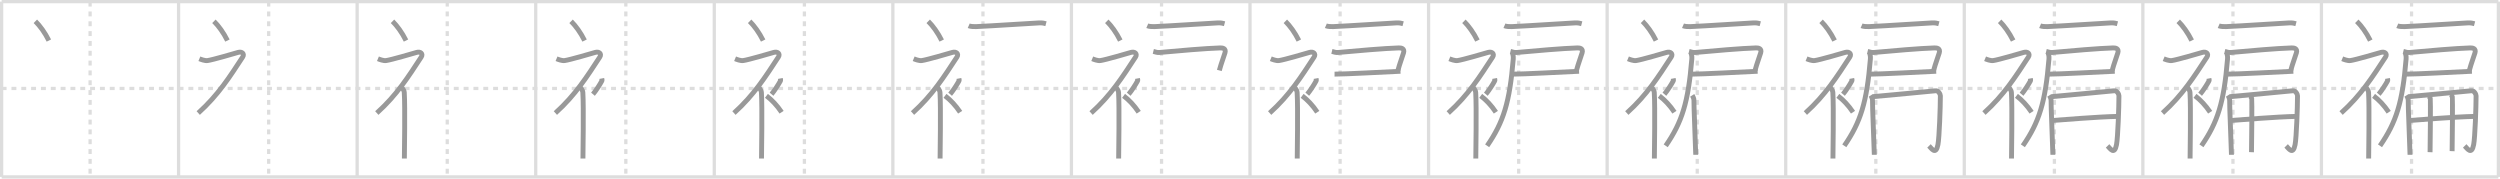 <svg width="1526px" height="109px" viewBox="0 0 1526 109" xmlns="http://www.w3.org/2000/svg" xmlns:xlink="http://www.w3.org/1999/xlink" xml:space="preserve" version="1.1" baseProfile="full">
<line x1="1" y1="1" x2="1525" y2="1" style="stroke:#ddd;stroke-width:2"></line>
<line x1="1" y1="1" x2="1" y2="108" style="stroke:#ddd;stroke-width:2"></line>
<line x1="1" y1="108" x2="1525" y2="108" style="stroke:#ddd;stroke-width:2"></line>
<line x1="1525" y1="1" x2="1525" y2="108" style="stroke:#ddd;stroke-width:2"></line>
<line x1="109" y1="1" x2="109" y2="108" style="stroke:#ddd;stroke-width:2"></line>
<line x1="218" y1="1" x2="218" y2="108" style="stroke:#ddd;stroke-width:2"></line>
<line x1="327" y1="1" x2="327" y2="108" style="stroke:#ddd;stroke-width:2"></line>
<line x1="436" y1="1" x2="436" y2="108" style="stroke:#ddd;stroke-width:2"></line>
<line x1="545" y1="1" x2="545" y2="108" style="stroke:#ddd;stroke-width:2"></line>
<line x1="654" y1="1" x2="654" y2="108" style="stroke:#ddd;stroke-width:2"></line>
<line x1="763" y1="1" x2="763" y2="108" style="stroke:#ddd;stroke-width:2"></line>
<line x1="872" y1="1" x2="872" y2="108" style="stroke:#ddd;stroke-width:2"></line>
<line x1="981" y1="1" x2="981" y2="108" style="stroke:#ddd;stroke-width:2"></line>
<line x1="1090" y1="1" x2="1090" y2="108" style="stroke:#ddd;stroke-width:2"></line>
<line x1="1199" y1="1" x2="1199" y2="108" style="stroke:#ddd;stroke-width:2"></line>
<line x1="1308" y1="1" x2="1308" y2="108" style="stroke:#ddd;stroke-width:2"></line>
<line x1="1417" y1="1" x2="1417" y2="108" style="stroke:#ddd;stroke-width:2"></line>
<line x1="1" y1="54" x2="1525" y2="54" style="stroke:#ddd;stroke-width:2;stroke-dasharray:3 3"></line>
<line x1="55" y1="1" x2="55" y2="108" style="stroke:#ddd;stroke-width:2;stroke-dasharray:3 3"></line>
<line x1="164" y1="1" x2="164" y2="108" style="stroke:#ddd;stroke-width:2;stroke-dasharray:3 3"></line>
<line x1="273" y1="1" x2="273" y2="108" style="stroke:#ddd;stroke-width:2;stroke-dasharray:3 3"></line>
<line x1="382" y1="1" x2="382" y2="108" style="stroke:#ddd;stroke-width:2;stroke-dasharray:3 3"></line>
<line x1="491" y1="1" x2="491" y2="108" style="stroke:#ddd;stroke-width:2;stroke-dasharray:3 3"></line>
<line x1="600" y1="1" x2="600" y2="108" style="stroke:#ddd;stroke-width:2;stroke-dasharray:3 3"></line>
<line x1="709" y1="1" x2="709" y2="108" style="stroke:#ddd;stroke-width:2;stroke-dasharray:3 3"></line>
<line x1="818" y1="1" x2="818" y2="108" style="stroke:#ddd;stroke-width:2;stroke-dasharray:3 3"></line>
<line x1="927" y1="1" x2="927" y2="108" style="stroke:#ddd;stroke-width:2;stroke-dasharray:3 3"></line>
<line x1="1036" y1="1" x2="1036" y2="108" style="stroke:#ddd;stroke-width:2;stroke-dasharray:3 3"></line>
<line x1="1145" y1="1" x2="1145" y2="108" style="stroke:#ddd;stroke-width:2;stroke-dasharray:3 3"></line>
<line x1="1254" y1="1" x2="1254" y2="108" style="stroke:#ddd;stroke-width:2;stroke-dasharray:3 3"></line>
<line x1="1363" y1="1" x2="1363" y2="108" style="stroke:#ddd;stroke-width:2;stroke-dasharray:3 3"></line>
<line x1="1472" y1="1" x2="1472" y2="108" style="stroke:#ddd;stroke-width:2;stroke-dasharray:3 3"></line>
<path d="M21.58,13c2.82,2.76,5.84,6.91,8.25,11.75" style="fill:none;stroke:#999;stroke-width:3"></path>

<path d="M130.58,13c2.82,2.76,5.84,6.91,8.25,11.75" style="fill:none;stroke:#999;stroke-width:3"></path>
<path d="M121.7,35.86c0.94,0.39,3.36,1.33,4.96,1.11c3.34-0.47,16.37-4.33,18.69-4.99c2.33-0.66,4.08,0.83,2.76,2.85C140.36,46.65,133.25,58,121.0,69" style="fill:none;stroke:#999;stroke-width:3"></path>

<path d="M239.58,13c2.82,2.76,5.84,6.91,8.25,11.75" style="fill:none;stroke:#999;stroke-width:3"></path>
<path d="M230.7,35.86c0.94,0.39,3.36,1.33,4.96,1.11c3.34-0.47,16.37-4.33,18.69-4.99c2.33-0.66,4.08,0.83,2.76,2.85C249.36,46.65,242.25,58,230.0,69" style="fill:none;stroke:#999;stroke-width:3"></path>
<path d="M245.0,53.11c0.12,0.29,1.65,1.53,1.77,3.39c0.57,8.93,0.06,37.2,0.06,40.25" style="fill:none;stroke:#999;stroke-width:3"></path>

<path d="M348.58,13c2.82,2.76,5.84,6.91,8.25,11.75" style="fill:none;stroke:#999;stroke-width:3"></path>
<path d="M339.7,35.86c0.94,0.39,3.36,1.33,4.96,1.11c3.34-0.47,16.37-4.33,18.69-4.99c2.33-0.66,4.08,0.83,2.76,2.85C358.36,46.65,351.25,58,339.0,69" style="fill:none;stroke:#999;stroke-width:3"></path>
<path d="M354.0,53.11c0.12,0.29,1.65,1.53,1.77,3.39c0.57,8.93,0.06,37.2,0.06,40.25" style="fill:none;stroke:#999;stroke-width:3"></path>
<path d="M367.31,47.89c0.15,0.79,0.29,1,0,1.58c-0.88,1.73-3.6,5.99-5.36,8.04" style="fill:none;stroke:#999;stroke-width:3"></path>

<path d="M457.58,13c2.82,2.76,5.84,6.91,8.25,11.75" style="fill:none;stroke:#999;stroke-width:3"></path>
<path d="M448.7,35.86c0.94,0.39,3.36,1.33,4.96,1.11c3.34-0.47,16.37-4.33,18.69-4.99c2.33-0.66,4.08,0.83,2.76,2.85C467.36,46.65,460.25,58,448.0,69" style="fill:none;stroke:#999;stroke-width:3"></path>
<path d="M463.0,53.11c0.12,0.29,1.65,1.53,1.77,3.39c0.57,8.93,0.06,37.2,0.06,40.25" style="fill:none;stroke:#999;stroke-width:3"></path>
<path d="M476.31,47.89c0.15,0.79,0.29,1,0,1.58c-0.88,1.73-3.6,5.99-5.36,8.04" style="fill:none;stroke:#999;stroke-width:3"></path>
<path d="M467.83,58.5c3.16,2.35,6.54,5.88,9.25,10" style="fill:none;stroke:#999;stroke-width:3"></path>

<path d="M566.58,13c2.82,2.76,5.84,6.91,8.25,11.75" style="fill:none;stroke:#999;stroke-width:3"></path>
<path d="M557.7,35.86c0.94,0.39,3.36,1.33,4.96,1.11c3.34-0.47,16.37-4.33,18.69-4.99c2.33-0.66,4.08,0.83,2.76,2.85C576.36,46.65,569.25,58,557.0,69" style="fill:none;stroke:#999;stroke-width:3"></path>
<path d="M572.0,53.11c0.12,0.29,1.65,1.53,1.77,3.39c0.57,8.93,0.06,37.2,0.06,40.25" style="fill:none;stroke:#999;stroke-width:3"></path>
<path d="M585.31,47.89c0.15,0.79,0.29,1,0,1.58c-0.88,1.73-3.6,5.99-5.36,8.04" style="fill:none;stroke:#999;stroke-width:3"></path>
<path d="M576.83,58.5c3.16,2.35,6.54,5.88,9.25,10" style="fill:none;stroke:#999;stroke-width:3"></path>
<path d="M591.3,15.73c1.18,0.51,3.35,0.56,4.54,0.51c12.32-0.58,27.65-1.68,38.48-2.26c1.97-0.11,3.16,0.24,4.15,0.5" style="fill:none;stroke:#999;stroke-width:3"></path>

<path d="M675.58,13c2.82,2.76,5.84,6.91,8.25,11.75" style="fill:none;stroke:#999;stroke-width:3"></path>
<path d="M666.7,35.86c0.94,0.39,3.36,1.33,4.96,1.11c3.34-0.47,16.37-4.33,18.69-4.99c2.33-0.66,4.08,0.83,2.76,2.85C685.36,46.65,678.25,58,666.0,69" style="fill:none;stroke:#999;stroke-width:3"></path>
<path d="M681.0,53.11c0.12,0.29,1.65,1.53,1.77,3.39c0.57,8.93,0.06,37.2,0.06,40.25" style="fill:none;stroke:#999;stroke-width:3"></path>
<path d="M694.31,47.89c0.15,0.79,0.29,1,0,1.58c-0.88,1.73-3.6,5.99-5.36,8.04" style="fill:none;stroke:#999;stroke-width:3"></path>
<path d="M685.83,58.5c3.16,2.35,6.54,5.88,9.25,10" style="fill:none;stroke:#999;stroke-width:3"></path>
<path d="M700.3,15.73c1.18,0.51,3.35,0.56,4.54,0.51c12.32-0.58,27.65-1.68,38.48-2.26c1.97-0.11,3.16,0.24,4.15,0.5" style="fill:none;stroke:#999;stroke-width:3"></path>
<path d="M703.98,31.38c1.52,0.37,2.32,0.78,3.77,0.65C719.0,31,736.25,29.5,744.83,29.25c1.47-0.04,3.7,0.32,2.89,3c-1.22,4-2.15,6-3.44,10.75" style="fill:none;stroke:#999;stroke-width:3"></path>

<path d="M784.58,13c2.82,2.76,5.84,6.91,8.25,11.75" style="fill:none;stroke:#999;stroke-width:3"></path>
<path d="M775.7,35.86c0.94,0.39,3.36,1.33,4.96,1.11c3.34-0.47,16.37-4.33,18.69-4.99c2.33-0.66,4.08,0.83,2.76,2.85C794.36,46.65,787.25,58,775.0,69" style="fill:none;stroke:#999;stroke-width:3"></path>
<path d="M790.0,53.11c0.12,0.29,1.65,1.53,1.77,3.39c0.57,8.93,0.06,37.2,0.06,40.25" style="fill:none;stroke:#999;stroke-width:3"></path>
<path d="M803.31,47.89c0.15,0.79,0.29,1,0,1.58c-0.88,1.73-3.6,5.99-5.36,8.04" style="fill:none;stroke:#999;stroke-width:3"></path>
<path d="M794.83,58.5c3.16,2.35,6.54,5.88,9.25,10" style="fill:none;stroke:#999;stroke-width:3"></path>
<path d="M809.3,15.73c1.18,0.51,3.35,0.56,4.54,0.51c12.32-0.58,27.65-1.68,38.48-2.26c1.97-0.11,3.16,0.24,4.15,0.5" style="fill:none;stroke:#999;stroke-width:3"></path>
<path d="M812.98,31.38c1.52,0.37,2.32,0.78,3.77,0.65C828.0,31,845.25,29.5,853.83,29.25c1.47-0.04,3.7,0.32,2.89,3c-1.22,4-2.15,6-3.44,10.75" style="fill:none;stroke:#999;stroke-width:3"></path>
<path d="M814.61,45.25c6.06,0,29.6-1.25,40.24-1.75" style="fill:none;stroke:#999;stroke-width:3"></path>

<path d="M893.58,13c2.82,2.76,5.84,6.91,8.25,11.75" style="fill:none;stroke:#999;stroke-width:3"></path>
<path d="M884.7,35.86c0.94,0.39,3.36,1.33,4.96,1.11c3.34-0.47,16.37-4.33,18.69-4.99c2.33-0.66,4.08,0.83,2.76,2.85C903.36,46.65,896.25,58,884.0,69" style="fill:none;stroke:#999;stroke-width:3"></path>
<path d="M899.0,53.11c0.12,0.29,1.65,1.53,1.77,3.39c0.57,8.93,0.06,37.2,0.06,40.25" style="fill:none;stroke:#999;stroke-width:3"></path>
<path d="M912.31,47.89c0.15,0.79,0.29,1,0,1.58c-0.88,1.73-3.6,5.99-5.36,8.04" style="fill:none;stroke:#999;stroke-width:3"></path>
<path d="M903.83,58.5c3.16,2.35,6.54,5.88,9.25,10" style="fill:none;stroke:#999;stroke-width:3"></path>
<path d="M918.3,15.73c1.18,0.51,3.35,0.56,4.54,0.51c12.32-0.58,27.65-1.68,38.48-2.26c1.97-0.11,3.16,0.24,4.15,0.5" style="fill:none;stroke:#999;stroke-width:3"></path>
<path d="M921.98,31.38c1.52,0.37,2.32,0.78,3.77,0.65C937.0,31,954.25,29.5,962.83,29.25c1.47-0.04,3.7,0.32,2.89,3c-1.22,4-2.15,6-3.44,10.75" style="fill:none;stroke:#999;stroke-width:3"></path>
<path d="M923.61,45.25c6.06,0,29.6-1.25,40.24-1.75" style="fill:none;stroke:#999;stroke-width:3"></path>
<path d="M923.16,32.18c0.3,1.13,0.67,1.95,0.52,3.88C921.5,62.5,917.75,74.5,907.75,89" style="fill:none;stroke:#999;stroke-width:3"></path>

<path d="M1002.58,13c2.82,2.76,5.84,6.91,8.25,11.75" style="fill:none;stroke:#999;stroke-width:3"></path>
<path d="M993.7,35.86c0.94,0.39,3.36,1.33,4.96,1.11c3.34-0.47,16.37-4.33,18.69-4.99c2.33-0.66,4.08,0.83,2.76,2.85C1012.36,46.65,1005.25,58,993.0,69" style="fill:none;stroke:#999;stroke-width:3"></path>
<path d="M1008.0,53.11c0.12,0.29,1.65,1.53,1.77,3.39c0.57,8.93,0.06,37.2,0.06,40.25" style="fill:none;stroke:#999;stroke-width:3"></path>
<path d="M1021.31,47.89c0.15,0.79,0.29,1,0,1.58c-0.88,1.73-3.6,5.99-5.36,8.04" style="fill:none;stroke:#999;stroke-width:3"></path>
<path d="M1012.83,58.5c3.16,2.35,6.54,5.88,9.25,10" style="fill:none;stroke:#999;stroke-width:3"></path>
<path d="M1027.3,15.73c1.18,0.51,3.35,0.56,4.54,0.51c12.32-0.58,27.65-1.68,38.48-2.26c1.97-0.11,3.16,0.24,4.15,0.5" style="fill:none;stroke:#999;stroke-width:3"></path>
<path d="M1030.98,31.38c1.52,0.37,2.32,0.78,3.77,0.65C1046.0,31,1063.25,29.5,1071.83,29.25c1.47-0.04,3.7,0.32,2.89,3c-1.22,4-2.15,6-3.44,10.75" style="fill:none;stroke:#999;stroke-width:3"></path>
<path d="M1032.61,45.25c6.06,0,29.6-1.25,40.24-1.75" style="fill:none;stroke:#999;stroke-width:3"></path>
<path d="M1032.16,32.18c0.3,1.13,0.67,1.95,0.52,3.88C1030.5,62.5,1026.75,74.5,1016.75,89" style="fill:none;stroke:#999;stroke-width:3"></path>
<path d="M1032.93,58.21c0.41,0.64,1.18,2.16,1.05,3.31c-0.14,1.15,1.1,31.05,1.1,32.97" style="fill:none;stroke:#999;stroke-width:3"></path>

<path d="M1111.58,13c2.82,2.76,5.84,6.91,8.25,11.75" style="fill:none;stroke:#999;stroke-width:3"></path>
<path d="M1102.7,35.86c0.94,0.39,3.36,1.33,4.96,1.11c3.34-0.47,16.37-4.33,18.69-4.99c2.33-0.66,4.08,0.83,2.76,2.85C1121.36,46.65,1114.25,58,1102.0,69" style="fill:none;stroke:#999;stroke-width:3"></path>
<path d="M1117.0,53.11c0.12,0.29,1.65,1.53,1.77,3.39c0.57,8.93,0.06,37.2,0.06,40.25" style="fill:none;stroke:#999;stroke-width:3"></path>
<path d="M1130.31,47.89c0.15,0.79,0.29,1,0,1.58c-0.88,1.73-3.6,5.99-5.36,8.04" style="fill:none;stroke:#999;stroke-width:3"></path>
<path d="M1121.83,58.5c3.16,2.35,6.54,5.88,9.25,10" style="fill:none;stroke:#999;stroke-width:3"></path>
<path d="M1136.3,15.73c1.18,0.51,3.35,0.56,4.54,0.51c12.32-0.58,27.65-1.68,38.48-2.26c1.97-0.11,3.16,0.24,4.15,0.5" style="fill:none;stroke:#999;stroke-width:3"></path>
<path d="M1139.98,31.38c1.52,0.37,2.32,0.78,3.77,0.65C1155.0,31,1172.25,29.5,1180.83,29.25c1.47-0.04,3.7,0.32,2.89,3c-1.22,4-2.15,6-3.44,10.75" style="fill:none;stroke:#999;stroke-width:3"></path>
<path d="M1141.61,45.25c6.06,0,29.6-1.25,40.24-1.75" style="fill:none;stroke:#999;stroke-width:3"></path>
<path d="M1141.16,32.18c0.3,1.13,0.67,1.95,0.52,3.88C1139.5,62.5,1135.75,74.5,1125.75,89" style="fill:none;stroke:#999;stroke-width:3"></path>
<path d="M1141.93,58.21c0.41,0.64,1.18,2.16,1.05,3.31c-0.14,1.15,1.1,31.05,1.1,32.97" style="fill:none;stroke:#999;stroke-width:3"></path>
<path d="M1143.34,58.99c5.19-0.51,36.85-3.38,37.88-3.56c2.18-0.38,3.18,2.35,3.18,3.03c0,6.78-0.65,25.53-1.48,29.83c-1.27,6.58-3.82,2.43-5.46,0.77" style="fill:none;stroke:#999;stroke-width:3"></path>

<path d="M1220.58,13c2.82,2.76,5.84,6.91,8.25,11.75" style="fill:none;stroke:#999;stroke-width:3"></path>
<path d="M1211.7,35.86c0.94,0.39,3.36,1.33,4.96,1.11c3.34-0.47,16.37-4.33,18.69-4.99c2.33-0.66,4.08,0.83,2.76,2.85C1230.36,46.65,1223.25,58,1211.0,69" style="fill:none;stroke:#999;stroke-width:3"></path>
<path d="M1226.0,53.11c0.12,0.29,1.65,1.53,1.77,3.39c0.57,8.93,0.06,37.2,0.06,40.25" style="fill:none;stroke:#999;stroke-width:3"></path>
<path d="M1239.31,47.89c0.15,0.79,0.29,1,0,1.58c-0.88,1.73-3.6,5.99-5.36,8.04" style="fill:none;stroke:#999;stroke-width:3"></path>
<path d="M1230.83,58.5c3.16,2.35,6.54,5.88,9.25,10" style="fill:none;stroke:#999;stroke-width:3"></path>
<path d="M1245.3,15.73c1.18,0.51,3.35,0.56,4.54,0.51c12.32-0.58,27.65-1.68,38.48-2.26c1.97-0.11,3.16,0.24,4.15,0.5" style="fill:none;stroke:#999;stroke-width:3"></path>
<path d="M1248.98,31.38c1.52,0.37,2.32,0.78,3.77,0.65C1264.0,31,1281.25,29.5,1289.83,29.25c1.47-0.04,3.7,0.32,2.89,3c-1.22,4-2.15,6-3.44,10.75" style="fill:none;stroke:#999;stroke-width:3"></path>
<path d="M1250.61,45.25c6.06,0,29.6-1.25,40.24-1.75" style="fill:none;stroke:#999;stroke-width:3"></path>
<path d="M1250.16,32.18c0.3,1.13,0.67,1.95,0.52,3.88C1248.5,62.5,1244.75,74.5,1234.75,89" style="fill:none;stroke:#999;stroke-width:3"></path>
<path d="M1250.93,58.21c0.41,0.64,1.18,2.16,1.05,3.31c-0.14,1.15,1.1,31.05,1.1,32.97" style="fill:none;stroke:#999;stroke-width:3"></path>
<path d="M1252.34,58.99c5.19-0.51,36.85-3.38,37.88-3.56c2.18-0.38,3.18,2.35,3.18,3.03c0,6.78-0.65,25.53-1.48,29.83c-1.27,6.58-3.82,2.43-5.46,0.77" style="fill:none;stroke:#999;stroke-width:3"></path>
<path d="M1252.62,73.56c5.93-0.4,27.35-2.26,40.31-2.52" style="fill:none;stroke:#999;stroke-width:3"></path>

<path d="M1329.58,13c2.82,2.76,5.84,6.91,8.25,11.75" style="fill:none;stroke:#999;stroke-width:3"></path>
<path d="M1320.7,35.86c0.94,0.39,3.36,1.33,4.96,1.11c3.34-0.47,16.37-4.33,18.69-4.99c2.33-0.66,4.08,0.83,2.76,2.85C1339.36,46.65,1332.25,58,1320.0,69" style="fill:none;stroke:#999;stroke-width:3"></path>
<path d="M1335.0,53.11c0.12,0.29,1.65,1.53,1.77,3.39c0.57,8.93,0.06,37.2,0.06,40.25" style="fill:none;stroke:#999;stroke-width:3"></path>
<path d="M1348.31,47.89c0.15,0.79,0.29,1,0,1.58c-0.88,1.73-3.6,5.99-5.36,8.04" style="fill:none;stroke:#999;stroke-width:3"></path>
<path d="M1339.83,58.5c3.16,2.35,6.54,5.88,9.25,10" style="fill:none;stroke:#999;stroke-width:3"></path>
<path d="M1354.3,15.73c1.18,0.51,3.35,0.56,4.54,0.51c12.32-0.58,27.65-1.68,38.48-2.26c1.97-0.11,3.16,0.24,4.15,0.5" style="fill:none;stroke:#999;stroke-width:3"></path>
<path d="M1357.98,31.38c1.52,0.37,2.32,0.78,3.77,0.65C1373.0,31,1390.25,29.5,1398.83,29.25c1.47-0.04,3.7,0.32,2.89,3c-1.22,4-2.15,6-3.44,10.75" style="fill:none;stroke:#999;stroke-width:3"></path>
<path d="M1359.61,45.25c6.06,0,29.6-1.25,40.24-1.75" style="fill:none;stroke:#999;stroke-width:3"></path>
<path d="M1359.16,32.18c0.3,1.13,0.67,1.95,0.52,3.88C1357.5,62.5,1353.75,74.5,1343.75,89" style="fill:none;stroke:#999;stroke-width:3"></path>
<path d="M1359.93,58.21c0.41,0.64,1.18,2.16,1.05,3.31c-0.14,1.15,1.1,31.05,1.1,32.97" style="fill:none;stroke:#999;stroke-width:3"></path>
<path d="M1361.34,58.99c5.19-0.51,36.85-3.38,37.88-3.56c2.18-0.38,3.18,2.35,3.18,3.03c0,6.78-0.65,25.53-1.48,29.83c-1.27,6.58-3.82,2.43-5.46,0.77" style="fill:none;stroke:#999;stroke-width:3"></path>
<path d="M1361.62,73.56c5.93-0.4,27.35-2.26,40.31-2.52" style="fill:none;stroke:#999;stroke-width:3"></path>
<path d="M1373.08,58.5c0.77,0.27,1.22,1.2,1.38,1.73c0.15,0.53,0,29.33-0.15,32.66" style="fill:none;stroke:#999;stroke-width:3"></path>

<path d="M1438.58,13c2.82,2.76,5.84,6.91,8.25,11.75" style="fill:none;stroke:#999;stroke-width:3"></path>
<path d="M1429.7,35.86c0.94,0.39,3.36,1.33,4.96,1.11c3.34-0.47,16.37-4.33,18.69-4.99c2.33-0.66,4.08,0.83,2.76,2.85C1448.36,46.65,1441.25,58,1429.0,69" style="fill:none;stroke:#999;stroke-width:3"></path>
<path d="M1444.0,53.11c0.12,0.29,1.65,1.53,1.77,3.39c0.57,8.93,0.06,37.2,0.06,40.25" style="fill:none;stroke:#999;stroke-width:3"></path>
<path d="M1457.31,47.89c0.15,0.79,0.29,1,0,1.58c-0.88,1.73-3.6,5.99-5.36,8.04" style="fill:none;stroke:#999;stroke-width:3"></path>
<path d="M1448.83,58.5c3.16,2.35,6.54,5.88,9.25,10" style="fill:none;stroke:#999;stroke-width:3"></path>
<path d="M1463.3,15.73c1.18,0.51,3.35,0.56,4.54,0.51c12.32-0.58,27.65-1.68,38.48-2.26c1.97-0.11,3.16,0.24,4.15,0.5" style="fill:none;stroke:#999;stroke-width:3"></path>
<path d="M1466.98,31.38c1.52,0.37,2.32,0.78,3.77,0.65C1482.0,31,1499.25,29.5,1507.83,29.25c1.47-0.04,3.7,0.32,2.89,3c-1.22,4-2.15,6-3.44,10.75" style="fill:none;stroke:#999;stroke-width:3"></path>
<path d="M1468.61,45.25c6.06,0,29.6-1.25,40.24-1.75" style="fill:none;stroke:#999;stroke-width:3"></path>
<path d="M1468.16,32.18c0.3,1.13,0.67,1.95,0.52,3.88C1466.5,62.5,1462.75,74.5,1452.75,89" style="fill:none;stroke:#999;stroke-width:3"></path>
<path d="M1468.93,58.21c0.41,0.64,1.18,2.16,1.05,3.31c-0.14,1.15,1.1,31.05,1.1,32.97" style="fill:none;stroke:#999;stroke-width:3"></path>
<path d="M1470.34,58.99c5.19-0.51,36.85-3.38,37.88-3.56c2.18-0.38,3.18,2.35,3.18,3.03c0,6.78-0.65,25.53-1.48,29.83c-1.27,6.58-3.82,2.43-5.46,0.77" style="fill:none;stroke:#999;stroke-width:3"></path>
<path d="M1470.62,73.56c5.93-0.4,27.35-2.26,40.31-2.52" style="fill:none;stroke:#999;stroke-width:3"></path>
<path d="M1482.08,58.5c0.77,0.27,1.22,1.2,1.38,1.73c0.15,0.53,0,29.33-0.15,32.66" style="fill:none;stroke:#999;stroke-width:3"></path>
<path d="M1495.54,57.57c0.77,0.27,1.22,1.2,1.38,1.73c0.15,0.53,0,29.63-0.15,32.96" style="fill:none;stroke:#999;stroke-width:3"></path>

</svg>